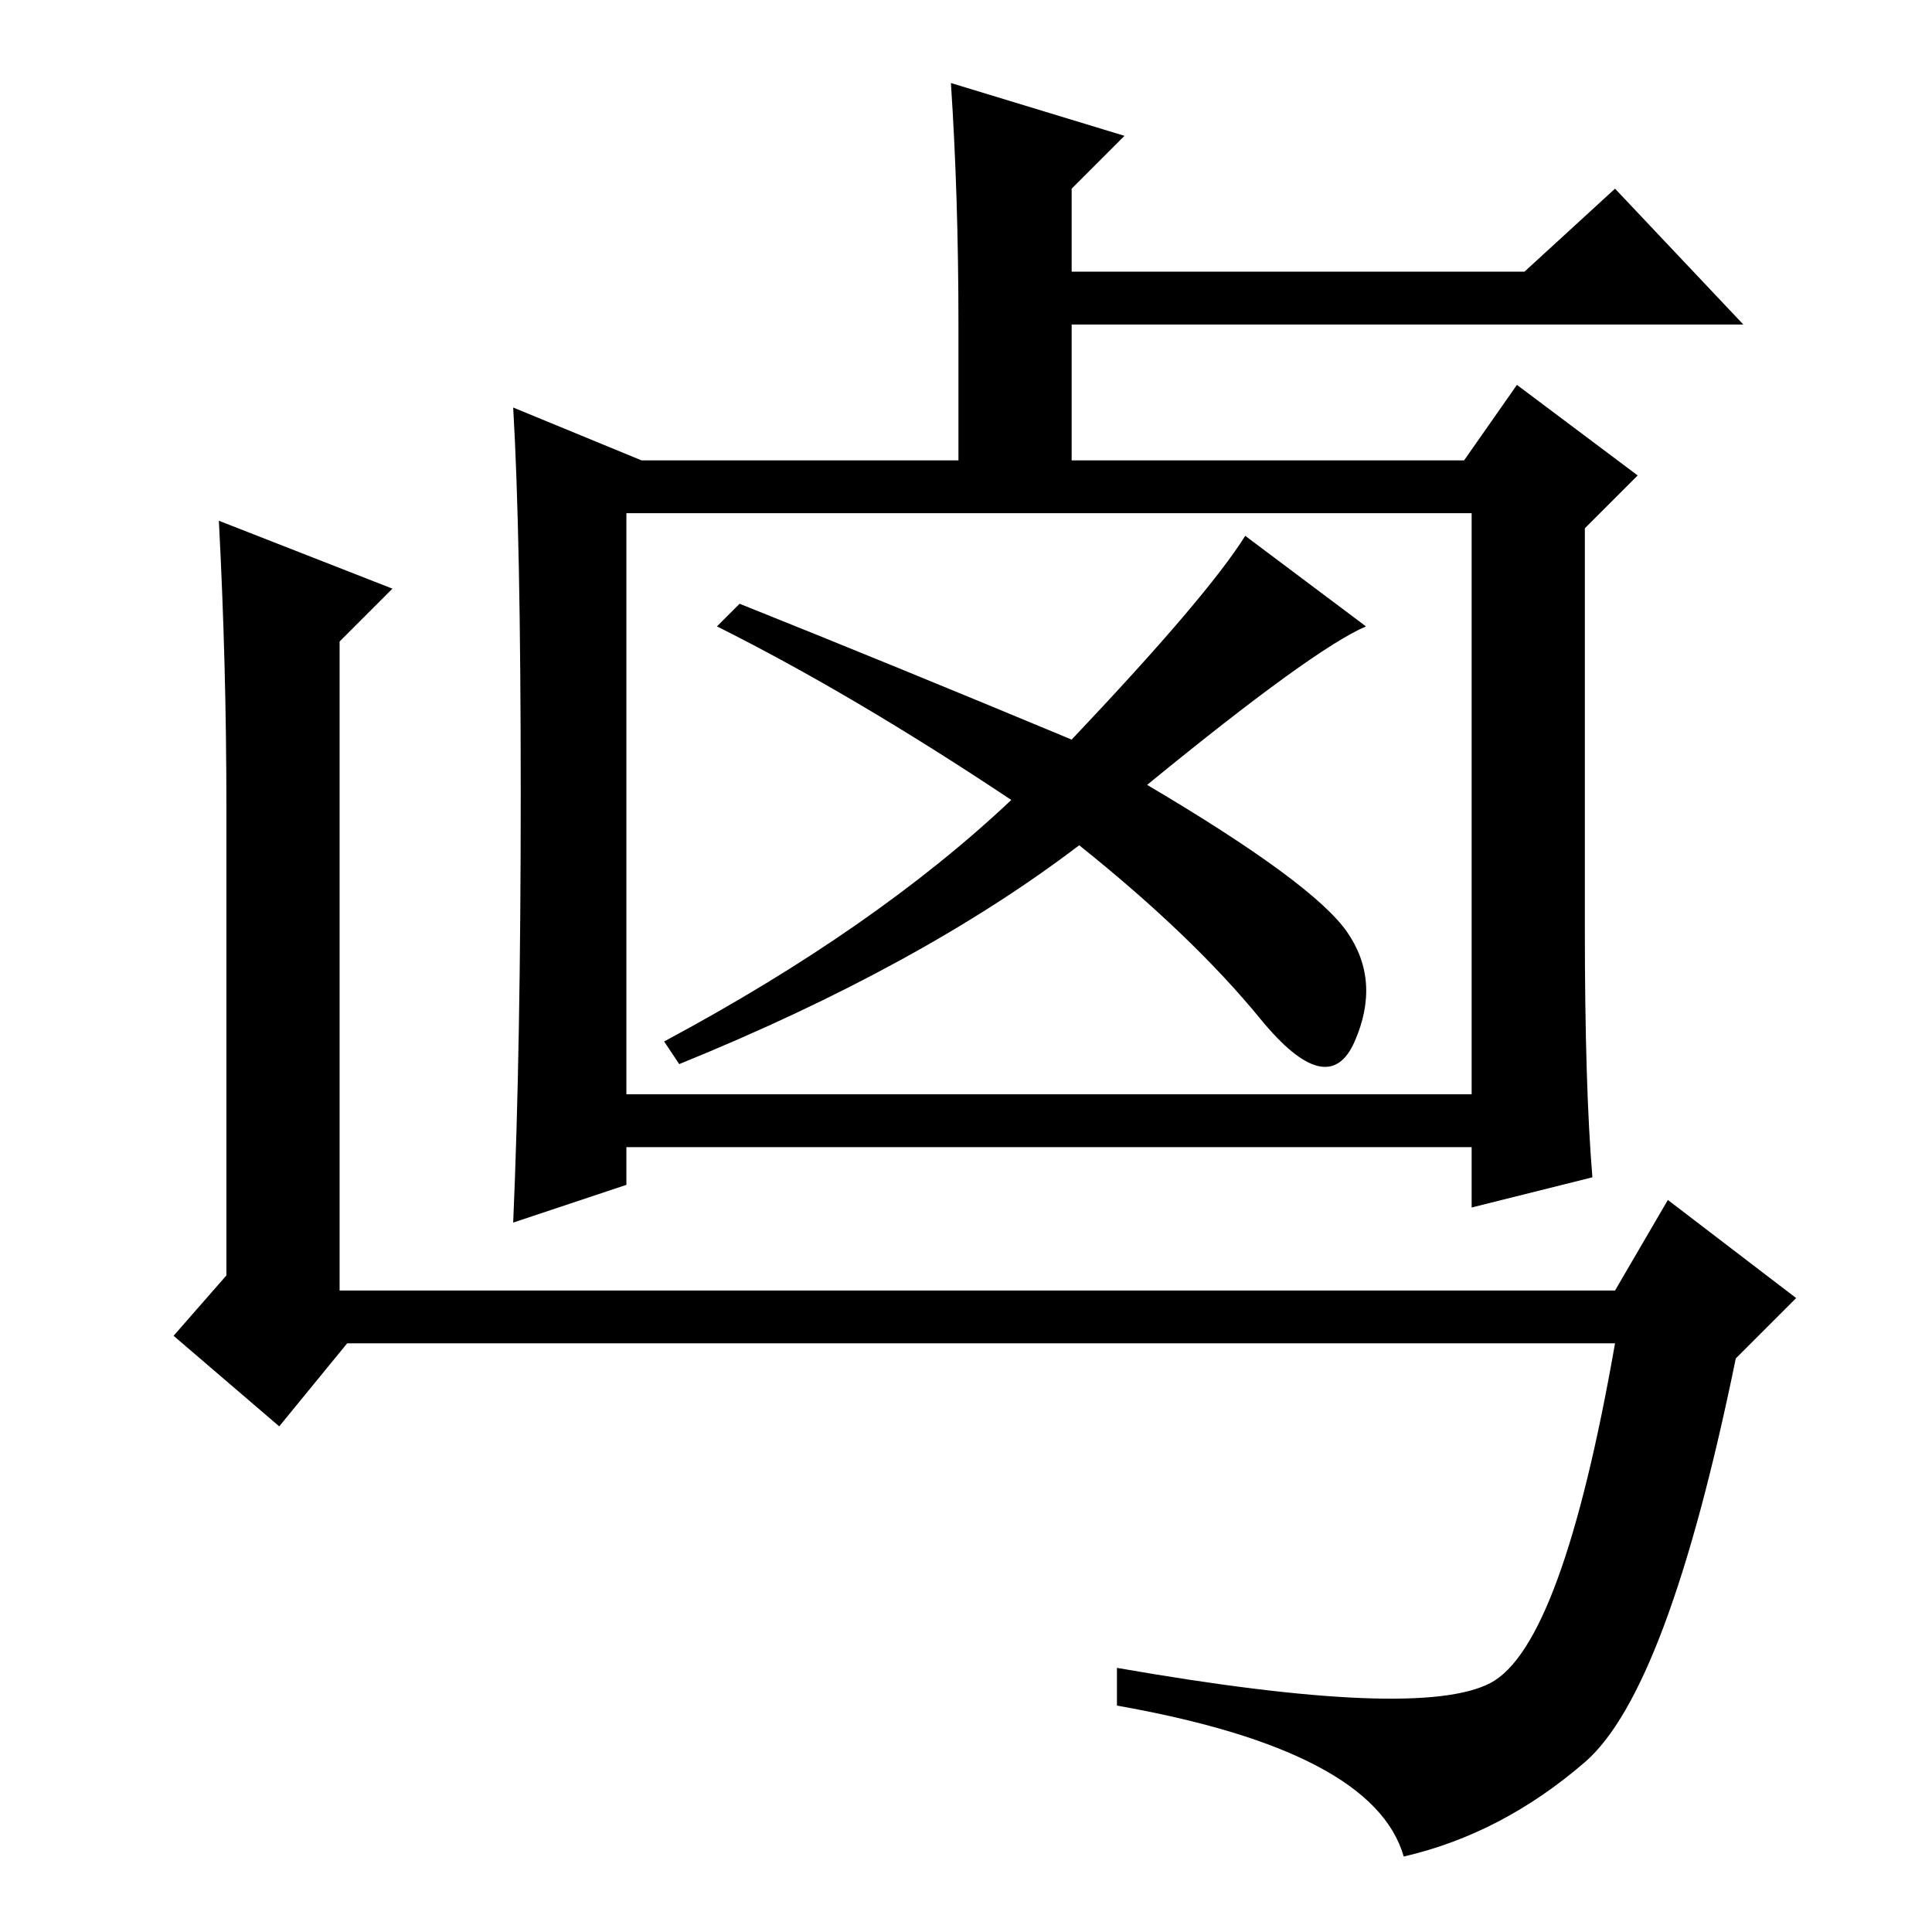 <?xml version="1.0" standalone="no"?>
<!DOCTYPE svg PUBLIC "-//W3C//DTD SVG 1.1//EN" "http://www.w3.org/Graphics/SVG/1.1/DTD/svg11.dtd" >
<svg xmlns="http://www.w3.org/2000/svg" xmlns:xlink="http://www.w3.org/1999/xlink" version="1.1" viewBox="0 -36 256 256">
  <g transform="matrix(1 0 0 -1 0 220)">
   <path fill="currentColor"
d="M37 67l-14 12l7 8v62q0 19 -1 38l23 -9l-7 -7v-86h169l7 12l17 -13l-8 -8q-9 -44 -20 -53.5t-24 -12.5q-4 14 -38 20v5q40 -7 49.5 -2t16.5 45h-168zM127 213q0 17 -1 32l23 -7l-7 -7v-11h60l12 11l17 -18h-89v-18h52l7 10l16 -12l-7 -7v-53q0 -21 1 -33l-16 -4v8h-112
v-5l-15 -5q1 23 1 57t-1 51l17 -7h42v18zM165 185l16 -12q-7 -3 -29 -21q22 -13 26.5 -19.5t1 -14.5t-12.5 3t-24 23q-21 -16 -53 -29l-2 3q28 15 46 32q-21 14 -39 23l3 3q20 -8 44 -18q18 19 23 27zM83 111h112v77h-112v-77z" />
  </g>

</svg>
